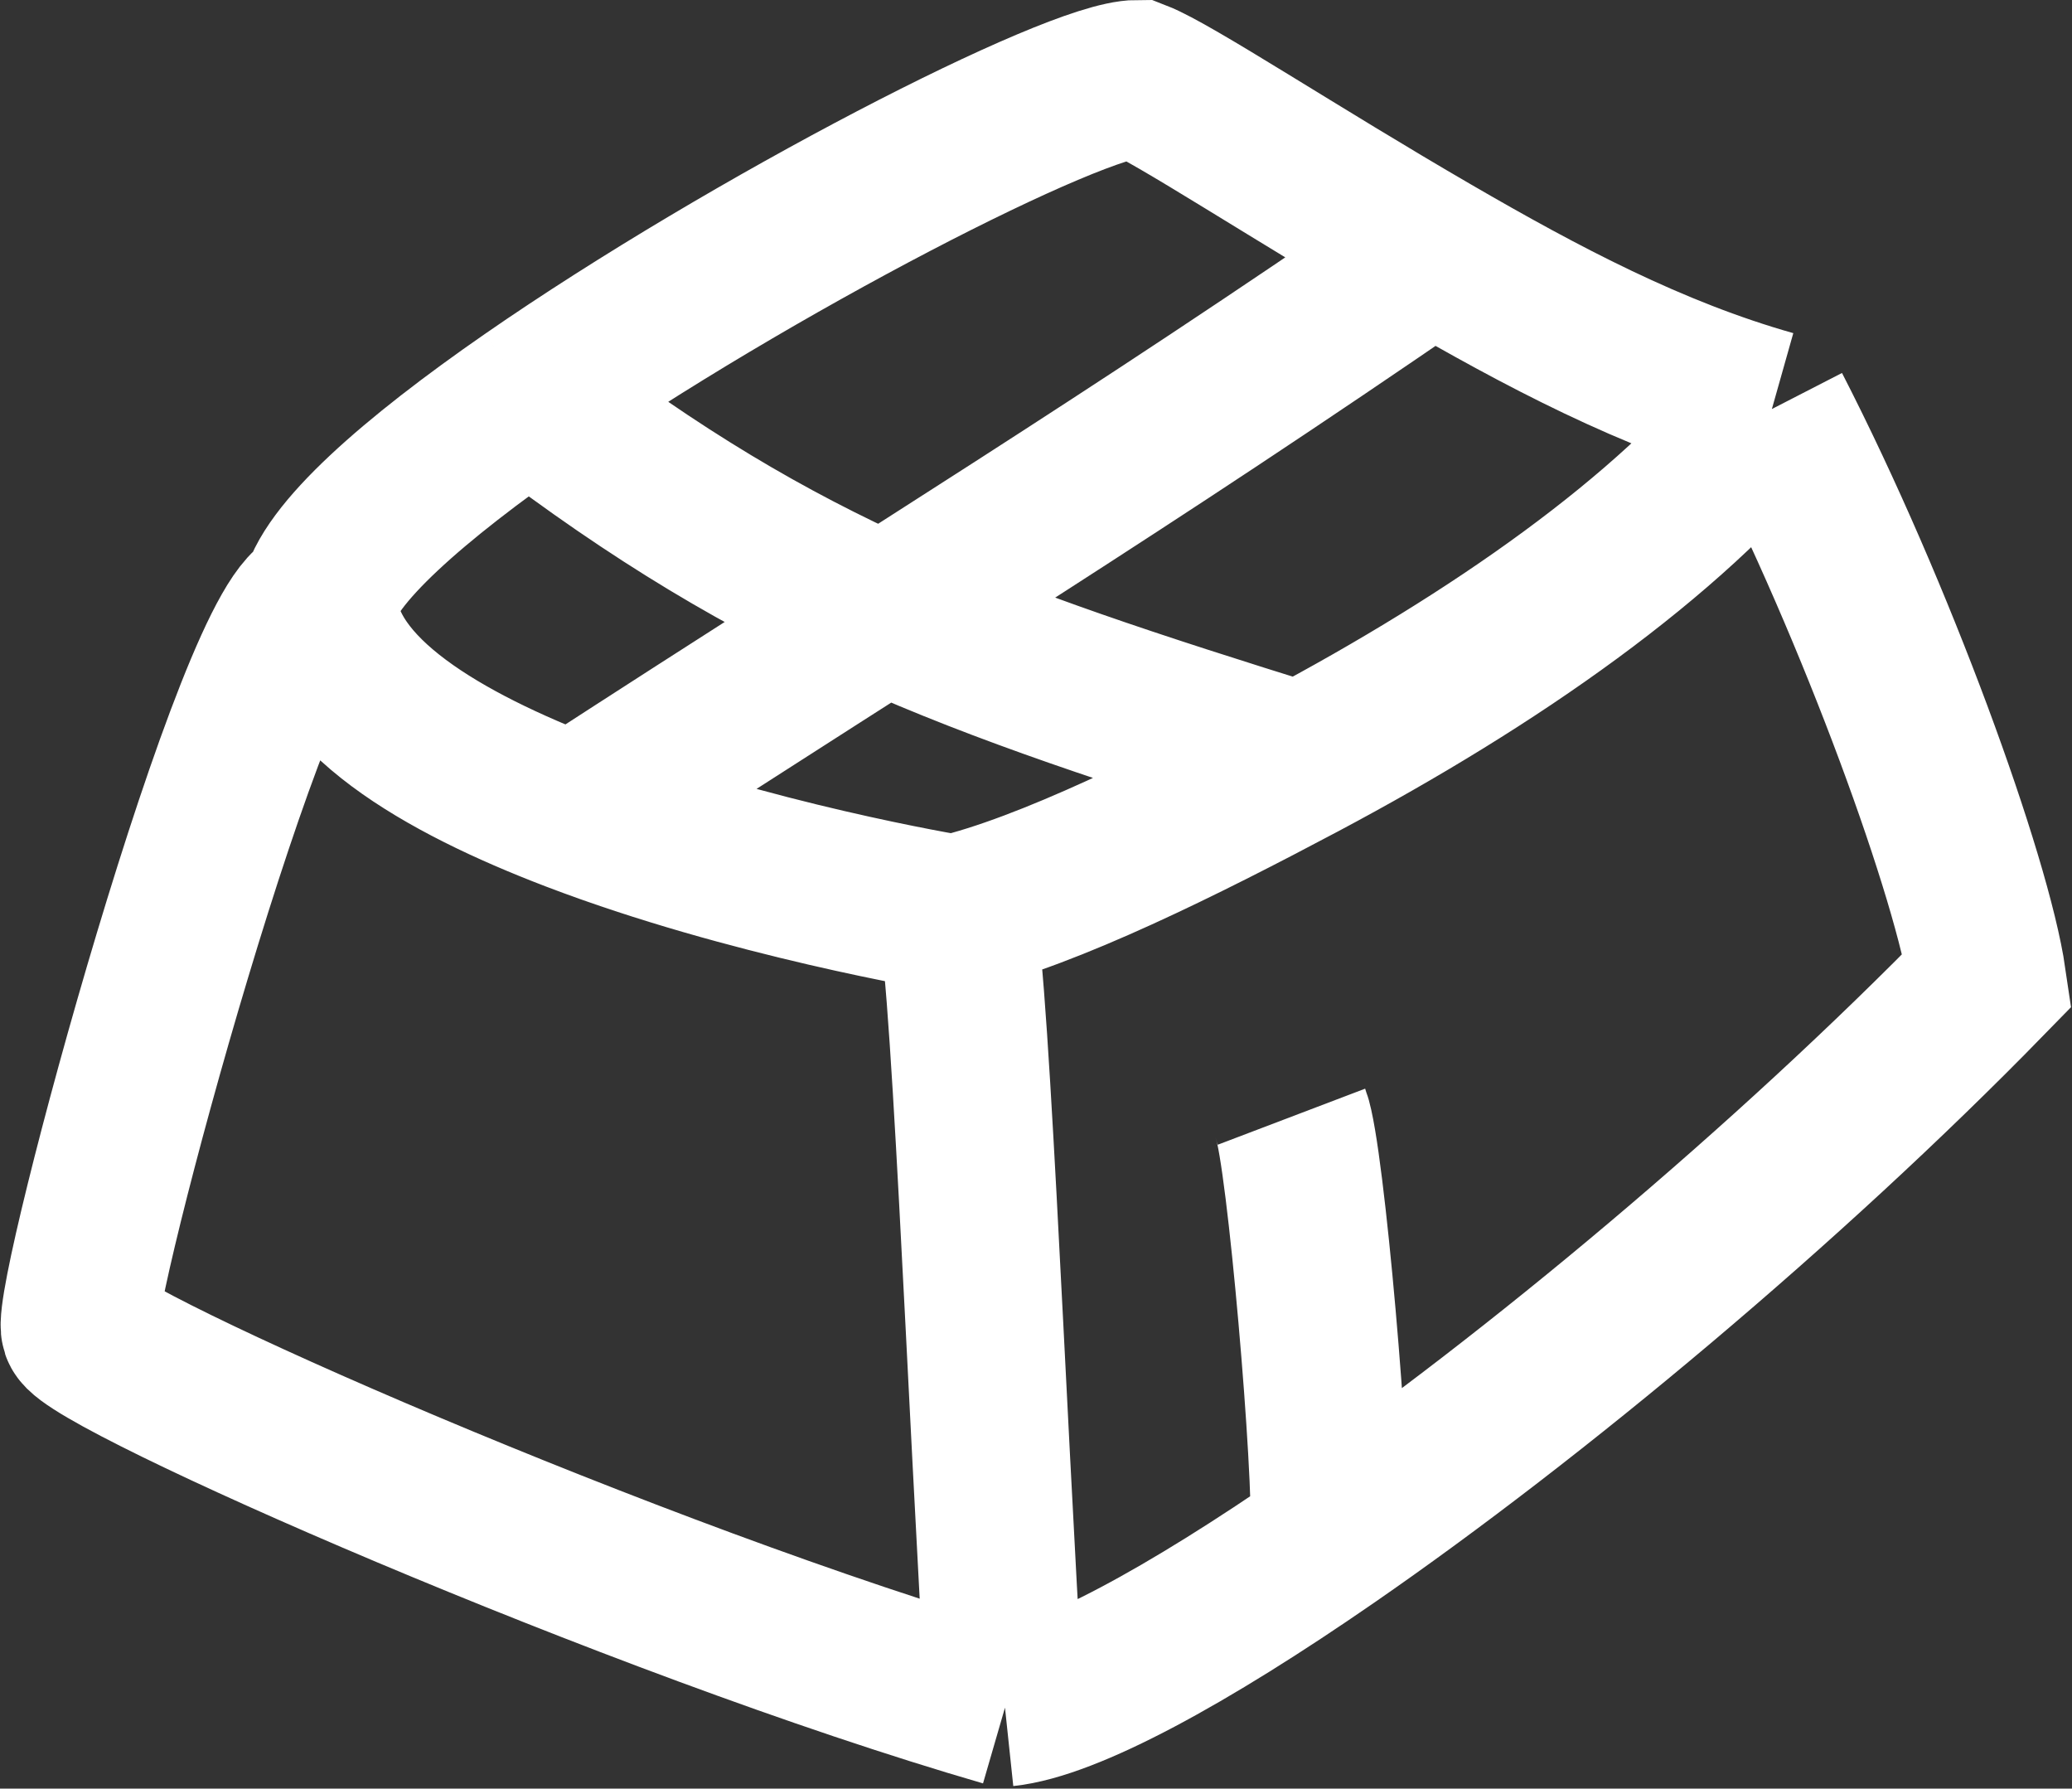 <svg width="1971" height="1701" viewBox="0 0 1971 1701" fill="none" xmlns="http://www.w3.org/2000/svg">
  <rect x="0" y="0" width="1971" height="1701" fill="#333333" stroke="none"/>
  <path d="M303 573C245.298 574.898 66 1235 76 1264C86 1293 603.08 1521.61 956 1624M303 573C307.662 659.765 420.899 725.177 546 773M303 573C310.882 527.937 394.213 455.278 504 379.228M907.5 869C921 871 938.4 1340.45 956 1624M907.5 869C899.813 867.861 711.414 836.234 546 773M907.5 869C997.093 848.095 1127.47 782.915 1237.5 724.5M956 1624C1015.91 1617.66 1129.35 1555.88 1264.5 1462.52M1685.5 389C1785.5 583.5 1876.5 836 1890.5 932C1700.48 1126.74 1459.82 1327.6 1264.5 1462.52M1685.5 389C1571.22 356.733 1466.22 300.942 1362 240.5M1685.5 389C1587.74 510.892 1422.21 626.434 1237.5 724.5M1264.5 1462.52C1267.9 1399.36 1242 1097.5 1228.5 1062M546 773C882.692 554.802 1061.96 446.894 1362 240.5M1362 240.5C1233.67 166.073 1114.83 87.692 1082 75C1022.51 75 714.588 233.352 504 379.228M504 379.228C744.754 563.336 919.614 625.605 1237.5 724.5" stroke="white" stroke-width="150"/>
</svg>
